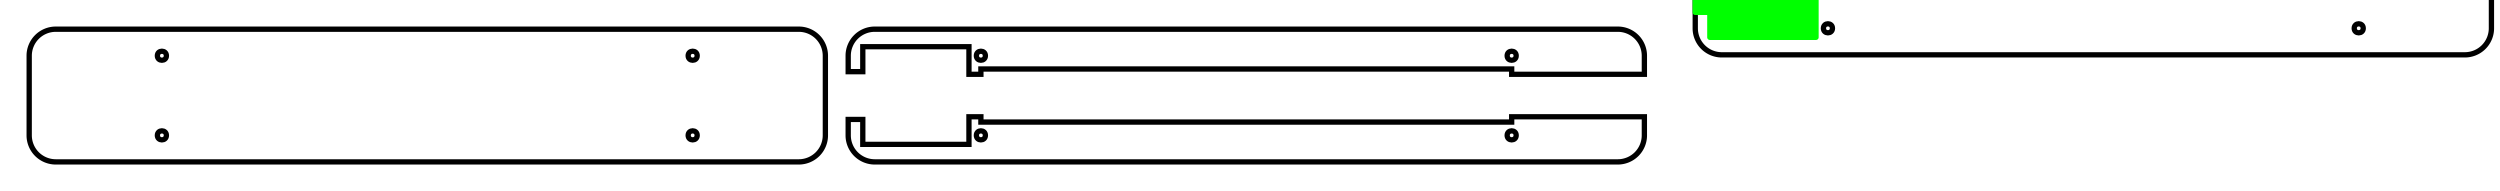 <?xml version="1.0" encoding="UTF-8" standalone="no"?>
<svg
   xmlns:lc="http://www.librecad.org"
   xmlns:dc="http://purl.org/dc/elements/1.1/"
   xmlns:cc="http://creativecommons.org/ns#"
   xmlns:rdf="http://www.w3.org/1999/02/22-rdf-syntax-ns#"
   xmlns:svg="http://www.w3.org/2000/svg"
   xmlns="http://www.w3.org/2000/svg"
   xmlns:sodipodi="http://sodipodi.sourceforge.net/DTD/sodipodi-0.dtd"
   xmlns:inkscape="http://www.inkscape.org/namespaces/inkscape"
   width="471mm"
   height="36mm"
   viewBox="0 0 471 36"
   version="1.1"
   id="svg58"
   sodipodi:docname="Acry-Base-6-DigiSpark-v014-MakerCam-slot.svg"
   inkscape:version="0.92.3 (2405546, 2018-03-11)">
  <defs
     id="defs62" />
  <sodipodi:namedview
     pagecolor="#ffffff"
     bordercolor="#666666"
     borderopacity="1"
     objecttolerance="10"
     gridtolerance="10"
     guidetolerance="10"
     inkscape:pageopacity="0"
     inkscape:pageshadow="2"
     inkscape:window-width="1680"
     inkscape:window-height="999"
     id="namedview60"
     showgrid="false"
     fit-margin-top="5"
     fit-margin-left="5"
     fit-margin-right="5"
     fit-margin-bottom="5"
     inkscape:zoom="1.0574577"
     inkscape:cx="414.9862"
     inkscape:cy="102.39174"
     inkscape:window-x="0"
     inkscape:window-y="25"
     inkscape:window-maximized="1"
     inkscape:current-layer="svg58" />
  <g
     lc:layername="0"
     lc:is_locked="false"
     lc:is_construction="false"
     id="g2"
     style="fill:none;stroke:#000000;stroke-width:1"
     transform="translate(-69.5,18)" />
  <g
     style="fill:none;stroke:#000000;stroke-width:1"
     id="g18"
     lc:blockname="MYLAYER"
     transform="translate(-69.5,18)">
    <g
       style="fill:none;stroke:#000000;stroke-width:1"
       id="g4"
       lc:is_construction="false"
       lc:is_locked="false"
       lc:layername="0" />
    <g
       style="fill:none;stroke:#000000;stroke-width:1"
       id="g16"
       lc:is_construction="false"
       lc:is_locked="false"
       lc:layername="Body_Slices">
      <path
         inkscape:connector-curvature="0"
         id="path6"
         d="m 225,-7.5 v 15 a 5,5 0 0 1 -5,5 H 80 a 5,5 0 0 1 -5,-5 v -15 a 5,5 0 0 1 5,-5 h 140 a 5,5 0 0 1 5,5 z" />
      <circle
         id="circle8"
         r="0.85"
         cy="7.5"
         cx="200" />
      <circle
         id="circle10"
         r="0.85"
         cy="-7.5"
         cx="200" />
      <circle
         id="circle12"
         r="0.85"
         cy="-7.5"
         cx="100" />
      <circle
         id="circle14"
         r="0.85"
         cy="7.5"
         cx="100" />
    </g>
  </g>
  <g
     style="fill:none;stroke:#000000;stroke-width:1"
     id="g36"
     lc:blockname="MYLAYER002"
     transform="translate(-65.615,-2.169)">
    <g
       style="fill:none;stroke:#000000;stroke-width:1"
       id="g20"
       lc:is_construction="false"
       lc:is_locked="false"
       lc:layername="0" />
    <g
       style="fill:none;stroke:#000000;stroke-width:1"
       id="g34"
       lc:is_construction="false"
       lc:is_locked="false"
       lc:layername="Body_Slices">
      <path
         inkscape:connector-curvature="0"
         id="path22"
         d="m 535,-7.5 v 15 a 5,5 0 0 1 -5,5 H 390 a 5,5 0 0 1 -5,-5 v -15 a 5,5 0 0 1 5,-5 h 140 a 5,5 0 0 1 5,5 z" />
      <circle
         id="circle24"
         r="0.85"
         cy="-7.5"
         cx="510" />
      <circle
         id="circle26"
         r="0.85"
         cy="-7.5"
         cx="410" />
      <circle
         id="circle28"
         r="0.85"
         cy="7.5"
         cx="510" />
      <path
         inkscape:connector-curvature="0"
         id="path30"
         d="m 508,1.45 h -96 v -2.9 h 96 z" />
      <circle
         id="circle32"
         r="0.85"
         cy="7.5"
         cx="410" />
    </g>
  </g>
  <g
     style="fill:none;stroke:#000000;stroke-width:1"
     id="g54"
     lc:blockname="MYLAYER001"
     transform="translate(-70.2,18)">
    <g
       style="fill:none;stroke:#000000;stroke-width:1"
       id="g38"
       lc:is_construction="false"
       lc:is_locked="false"
       lc:layername="0" />
    <g
       style="fill:none;stroke:#000000;stroke-width:1"
       id="g52"
       lc:is_construction="false"
       lc:is_locked="false"
       lc:layername="Body_Slices">
      <path
         inkscape:connector-curvature="0"
         id="path40"
         d="M 380,-7.5 V -4 H 355 V -5 H 255 v 1 h -2.25 v -5.2 h -20 v 4.7 H 230 v -3 a 5,5 0 0 1 5,-5 h 140 a 5,5 0 0 1 5,5 z" />
      <circle
         id="circle42"
         r="0.85"
         cy="-7.5"
         cx="255" />
      <circle
         id="circle44"
         r="0.85"
         cy="-7.5"
         cx="355" />
      <path
         inkscape:connector-curvature="0"
         id="path46"
         d="m 232.75,9.2 h 20 V 4 H 255 V 5 H 355 V 4 h 25 v 3.5 a 5,5 0 0 1 -5,5 H 235 a 5,5 0 0 1 -5,-5 v -3 h 2.75 z" />
      <circle
         id="circle48"
         r="0.85"
         cy="7.5"
         cx="355" />
      <circle
         id="circle50"
         r="0.85"
         cy="7.5"
         cx="255" />
    </g>
  </g>
  <rect
     style="fill:#00ff00;fill-opacity:1;stroke:#00ff00;stroke-width:1;stroke-linejoin:round;stroke-miterlimit:4;stroke-dasharray:none;stroke-opacity:1"
     id="rect92"
     width="20"
     height="18.4"
     x="322.135"
     y="-11.369" />
  <rect
     style="fill:#00ff00;fill-opacity:1;stroke:#00ff00;stroke-width:1;stroke-linejoin:round;stroke-miterlimit:4;stroke-dasharray:none;stroke-opacity:1"
     id="rect94"
     width="2.75"
     height="9"
     x="319.385"
     y="-6.669" />
  <flowRoot
     xml:space="preserve"
     id="flowRoot904"
     style="fill:black;fill-opacity:1;stroke:none;font-family:sans-serif;font-style:normal;font-weight:normal;font-size:26.667px;line-height:1.25;letter-spacing:0px;word-spacing:0px;text-anchor:middle;text-align:center;opacity:0.99;"><flowRegion
       id="flowRegion906"
       style=""><rect
         id="rect908"
         width="335.711"
         height="41.609"
         x="132.393"
         y="42.442"
         style="" /></flowRegion><flowPara
       id="flowPara910"></flowPara></flowRoot></svg>
